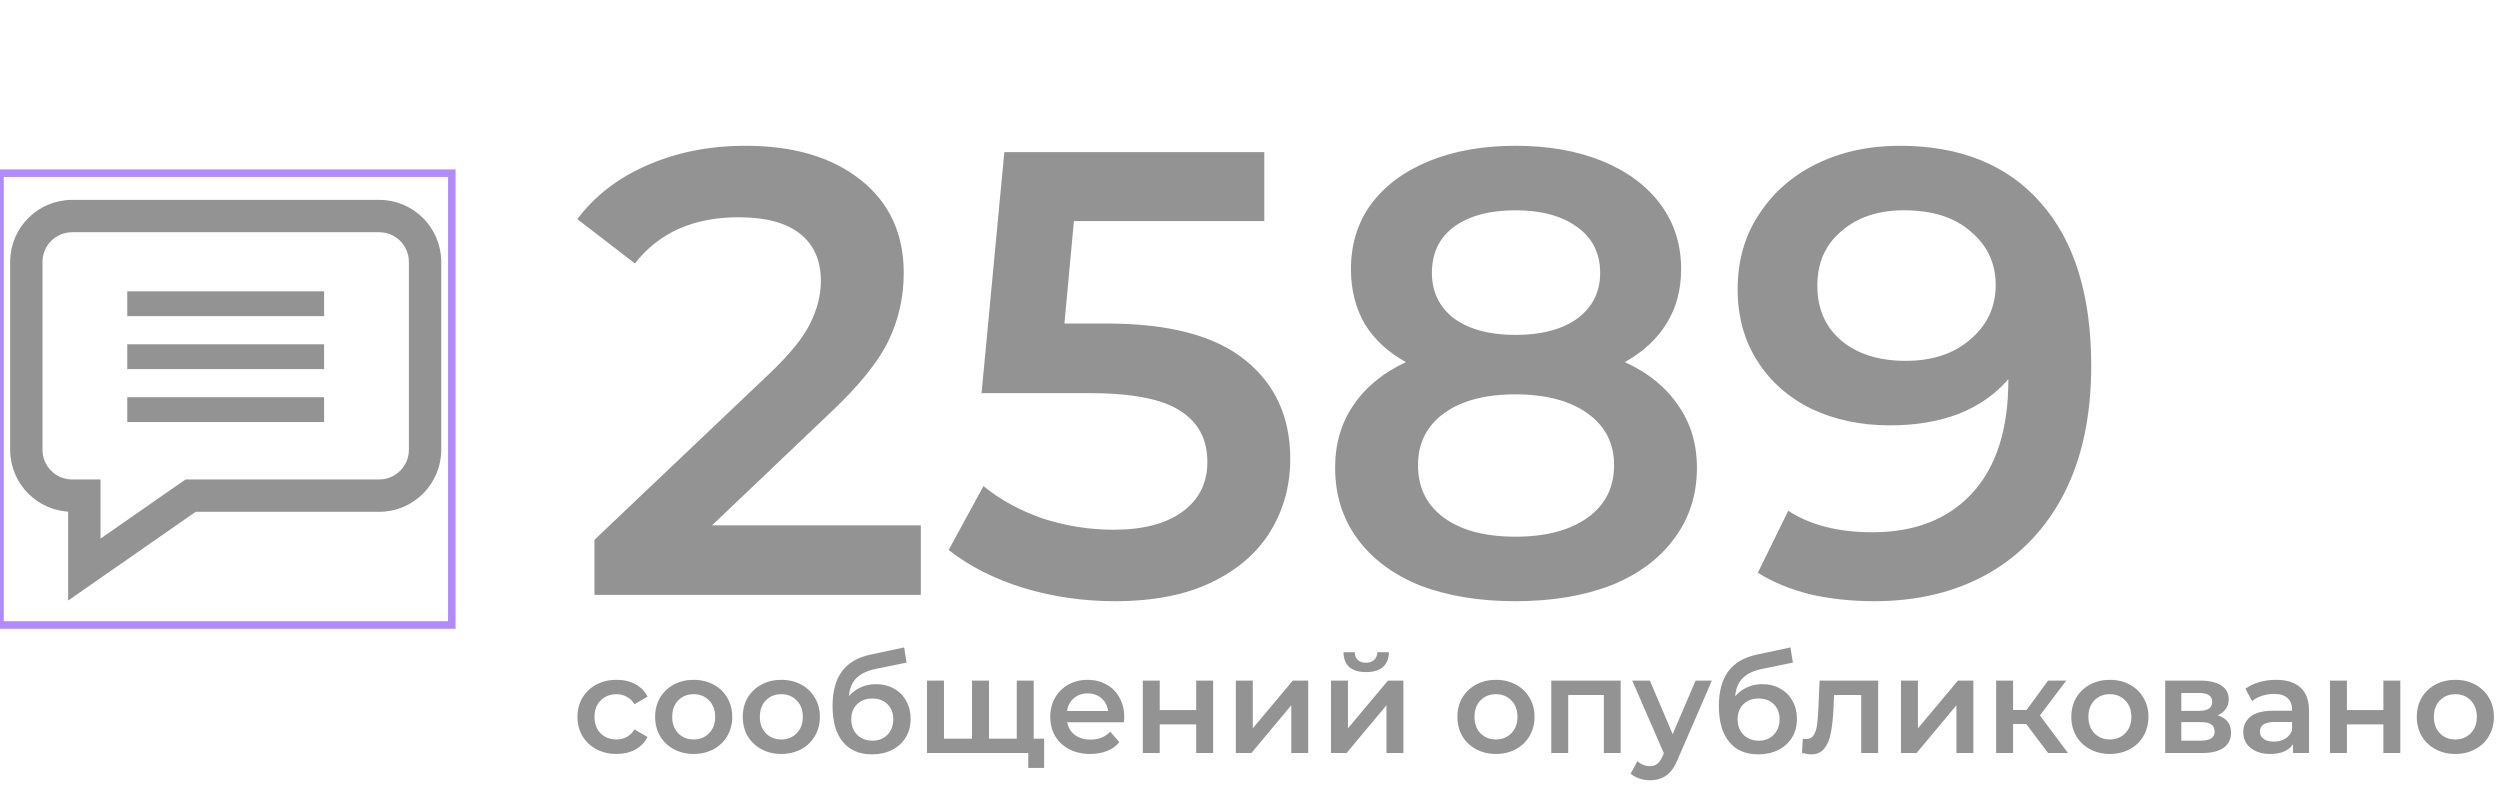 <svg width="332" height="105" viewBox="0 0 332 105" fill="none" xmlns="http://www.w3.org/2000/svg">
<path d="M50.362 27.043H9.579C5.315 27.043 1.846 30.512 1.846 34.776V59.735C1.846 63.99 5.3 67.453 9.552 67.468V78.794L25.828 67.468H50.362C54.626 67.468 58.096 63.999 58.096 59.735V34.776C58.096 30.512 54.626 27.043 50.362 27.043ZM54.8 59.735C54.8 62.181 52.809 64.172 50.362 64.172H24.794L12.848 72.486V64.172H9.579C7.132 64.172 5.142 62.181 5.142 59.735V34.776C5.142 32.329 7.132 30.339 9.579 30.339H50.362C52.809 30.339 54.8 32.329 54.8 34.776V59.735Z" fill="#939393"/>
<path d="M50.362 27.043H9.579C5.315 27.043 1.846 30.512 1.846 34.776V59.735C1.846 63.99 5.3 67.453 9.552 67.468V78.794L25.828 67.468H50.362C54.626 67.468 58.096 63.999 58.096 59.735V34.776C58.096 30.512 54.626 27.043 50.362 27.043ZM54.8 59.735C54.8 62.181 52.809 64.172 50.362 64.172H24.794L12.848 72.486V64.172H9.579C7.132 64.172 5.142 62.181 5.142 59.735V34.776C5.142 32.329 7.132 30.339 9.579 30.339H50.362C52.809 30.339 54.8 32.329 54.8 34.776V59.735Z" stroke="#939393"/>
<path d="M16.901 38.689H43.041V41.985H16.901V38.689Z" fill="#939393"/>
<path d="M16.901 45.72H43.041V49.016H16.901V45.72Z" fill="#939393"/>
<path d="M16.901 52.751H43.041V56.047H16.901V52.751Z" fill="#939393"/>
<rect y="23" width="60" height="60" stroke="#B18AFF"/>
<path d="M122.284 69.76V79H78.94V71.692L102.292 49.516C104.924 46.996 106.688 44.812 107.584 42.964C108.536 41.06 109.012 39.184 109.012 37.336C109.012 34.592 108.088 32.492 106.24 31.036C104.392 29.58 101.676 28.852 98.092 28.852C92.1 28.852 87.508 30.896 84.316 34.984L76.672 29.104C78.968 26.024 82.048 23.644 85.912 21.964C89.832 20.228 94.2 19.36 99.016 19.36C105.4 19.36 110.496 20.872 114.304 23.896C118.112 26.92 120.016 31.036 120.016 36.244C120.016 39.436 119.344 42.432 118 45.232C116.656 48.032 114.08 51.224 110.272 54.808L94.564 69.76H122.284ZM146.983 42.964C155.271 42.964 161.403 44.588 165.379 47.836C169.355 51.028 171.343 55.396 171.343 60.94C171.343 64.468 170.475 67.66 168.739 70.516C167.003 73.372 164.399 75.64 160.927 77.32C157.455 79 153.171 79.84 148.075 79.84C143.875 79.84 139.815 79.252 135.895 78.076C131.975 76.844 128.671 75.164 125.983 73.036L130.603 64.552C132.787 66.344 135.391 67.772 138.415 68.836C141.495 69.844 144.659 70.348 147.907 70.348C151.771 70.348 154.795 69.564 156.979 67.996C159.219 66.372 160.339 64.16 160.339 61.36C160.339 58.336 159.135 56.068 156.727 54.556C154.375 52.988 150.315 52.204 144.547 52.204H130.351L133.375 20.2H167.899V29.356H142.615L141.355 42.964H146.983ZM215.777 48.088C218.857 49.488 221.209 51.392 222.833 53.8C224.513 56.152 225.353 58.924 225.353 62.116C225.353 65.7 224.345 68.836 222.329 71.524C220.369 74.212 217.569 76.284 213.929 77.74C210.289 79.14 206.061 79.84 201.245 79.84C196.429 79.84 192.201 79.14 188.561 77.74C184.977 76.284 182.205 74.212 180.245 71.524C178.285 68.836 177.305 65.7 177.305 62.116C177.305 58.924 178.117 56.152 179.741 53.8C181.365 51.392 183.689 49.488 186.713 48.088C184.361 46.8 182.541 45.12 181.253 43.048C180.021 40.92 179.405 38.484 179.405 35.74C179.405 32.436 180.301 29.552 182.093 27.088C183.941 24.624 186.517 22.72 189.821 21.376C193.125 20.032 196.933 19.36 201.245 19.36C205.613 19.36 209.449 20.032 212.753 21.376C216.057 22.72 218.633 24.624 220.481 27.088C222.329 29.552 223.253 32.436 223.253 35.74C223.253 38.484 222.609 40.892 221.321 42.964C220.033 45.036 218.185 46.744 215.777 48.088ZM201.245 27.928C197.829 27.928 195.113 28.656 193.097 30.112C191.137 31.568 190.157 33.612 190.157 36.244C190.157 38.764 191.137 40.78 193.097 42.292C195.113 43.748 197.829 44.476 201.245 44.476C204.717 44.476 207.461 43.748 209.477 42.292C211.493 40.78 212.501 38.764 212.501 36.244C212.501 33.612 211.465 31.568 209.393 30.112C207.377 28.656 204.661 27.928 201.245 27.928ZM201.245 71.272C205.277 71.272 208.469 70.432 210.821 68.752C213.173 67.072 214.349 64.748 214.349 61.78C214.349 58.868 213.173 56.572 210.821 54.892C208.469 53.212 205.277 52.372 201.245 52.372C197.213 52.372 194.049 53.212 191.753 54.892C189.457 56.572 188.309 58.868 188.309 61.78C188.309 64.748 189.457 67.072 191.753 68.752C194.049 70.432 197.213 71.272 201.245 71.272ZM252.262 19.36C260.326 19.36 266.57 21.88 270.994 26.92C275.474 31.96 277.714 39.184 277.714 48.592C277.714 55.2 276.51 60.856 274.102 65.56C271.694 70.208 268.306 73.764 263.938 76.228C259.626 78.636 254.614 79.84 248.902 79.84C245.878 79.84 243.022 79.532 240.334 78.916C237.702 78.244 235.406 77.292 233.446 76.06L237.478 67.828C240.39 69.732 244.114 70.684 248.65 70.684C254.306 70.684 258.73 68.948 261.922 65.476C265.114 62.004 266.71 56.992 266.71 50.44V50.356C264.974 52.372 262.762 53.912 260.074 54.976C257.386 55.984 254.362 56.488 251.002 56.488C247.138 56.488 243.666 55.76 240.586 54.304C237.506 52.792 235.098 50.664 233.362 47.92C231.626 45.176 230.758 42.012 230.758 38.428C230.758 34.62 231.71 31.288 233.614 28.432C235.518 25.52 238.094 23.28 241.342 21.712C244.59 20.144 248.23 19.36 252.262 19.36ZM253.102 47.92C256.63 47.92 259.486 46.968 261.67 45.064C263.91 43.16 265.03 40.752 265.03 37.84C265.03 34.984 263.938 32.632 261.754 30.784C259.626 28.88 256.658 27.928 252.85 27.928C249.434 27.928 246.662 28.852 244.534 30.7C242.406 32.492 241.342 34.9 241.342 37.924C241.342 41.004 242.406 43.44 244.534 45.232C246.662 47.024 249.518 47.92 253.102 47.92ZM81.886 100.126C80.89 100.126 79.996 99.916 79.204 99.496C78.412 99.076 77.794 98.494 77.35 97.75C76.906 96.994 76.684 96.142 76.684 95.194C76.684 94.246 76.906 93.4 77.35 92.656C77.794 91.912 78.406 91.33 79.186 90.91C79.978 90.49 80.878 90.28 81.886 90.28C82.834 90.28 83.662 90.472 84.37 90.856C85.09 91.24 85.63 91.792 85.99 92.512L84.262 93.52C83.986 93.076 83.638 92.746 83.218 92.53C82.81 92.302 82.36 92.188 81.868 92.188C81.028 92.188 80.332 92.464 79.78 93.016C79.228 93.556 78.952 94.282 78.952 95.194C78.952 96.106 79.222 96.838 79.762 97.39C80.314 97.93 81.016 98.2 81.868 98.2C82.36 98.2 82.81 98.092 83.218 97.876C83.638 97.648 83.986 97.312 84.262 96.868L85.99 97.876C85.618 98.596 85.072 99.154 84.352 99.55C83.644 99.934 82.822 100.126 81.886 100.126ZM92.114 100.126C91.142 100.126 90.266 99.916 89.486 99.496C88.706 99.076 88.094 98.494 87.65 97.75C87.218 96.994 87.002 96.142 87.002 95.194C87.002 94.246 87.218 93.4 87.65 92.656C88.094 91.912 88.706 91.33 89.486 90.91C90.266 90.49 91.142 90.28 92.114 90.28C93.098 90.28 93.98 90.49 94.76 90.91C95.54 91.33 96.146 91.912 96.578 92.656C97.022 93.4 97.244 94.246 97.244 95.194C97.244 96.142 97.022 96.994 96.578 97.75C96.146 98.494 95.54 99.076 94.76 99.496C93.98 99.916 93.098 100.126 92.114 100.126ZM92.114 98.2C92.942 98.2 93.626 97.924 94.166 97.372C94.706 96.82 94.976 96.094 94.976 95.194C94.976 94.294 94.706 93.568 94.166 93.016C93.626 92.464 92.942 92.188 92.114 92.188C91.286 92.188 90.602 92.464 90.062 93.016C89.534 93.568 89.27 94.294 89.27 95.194C89.27 96.094 89.534 96.82 90.062 97.372C90.602 97.924 91.286 98.2 92.114 98.2ZM103.751 100.126C102.779 100.126 101.903 99.916 101.123 99.496C100.343 99.076 99.731 98.494 99.287 97.75C98.855 96.994 98.639 96.142 98.639 95.194C98.639 94.246 98.855 93.4 99.287 92.656C99.731 91.912 100.343 91.33 101.123 90.91C101.903 90.49 102.779 90.28 103.751 90.28C104.735 90.28 105.617 90.49 106.397 90.91C107.177 91.33 107.783 91.912 108.215 92.656C108.659 93.4 108.881 94.246 108.881 95.194C108.881 96.142 108.659 96.994 108.215 97.75C107.783 98.494 107.177 99.076 106.397 99.496C105.617 99.916 104.735 100.126 103.751 100.126ZM103.751 98.2C104.579 98.2 105.263 97.924 105.803 97.372C106.343 96.82 106.613 96.094 106.613 95.194C106.613 94.294 106.343 93.568 105.803 93.016C105.263 92.464 104.579 92.188 103.751 92.188C102.923 92.188 102.239 92.464 101.699 93.016C101.171 93.568 100.907 94.294 100.907 95.194C100.907 96.094 101.171 96.82 101.699 97.372C102.239 97.924 102.923 98.2 103.751 98.2ZM116.306 90.856C117.218 90.856 118.022 91.054 118.718 91.45C119.414 91.834 119.954 92.374 120.338 93.07C120.734 93.766 120.932 94.564 120.932 95.464C120.932 96.388 120.716 97.21 120.284 97.93C119.852 98.638 119.246 99.19 118.466 99.586C117.686 99.982 116.798 100.18 115.802 100.18C114.134 100.18 112.844 99.628 111.932 98.524C111.02 97.42 110.564 95.83 110.564 93.754C110.564 91.822 110.978 90.292 111.806 89.164C112.634 88.036 113.9 87.292 115.604 86.932L120.068 85.978L120.392 87.994L116.342 88.822C115.178 89.062 114.308 89.47 113.732 90.046C113.156 90.622 112.82 91.432 112.724 92.476C113.156 91.96 113.678 91.564 114.29 91.288C114.902 91 115.574 90.856 116.306 90.856ZM115.856 98.362C116.684 98.362 117.35 98.098 117.854 97.57C118.37 97.03 118.628 96.346 118.628 95.518C118.628 94.69 118.37 94.024 117.854 93.52C117.35 93.016 116.684 92.764 115.856 92.764C115.016 92.764 114.338 93.016 113.822 93.52C113.306 94.024 113.048 94.69 113.048 95.518C113.048 96.358 113.306 97.042 113.822 97.57C114.35 98.098 115.028 98.362 115.856 98.362ZM137.276 90.388V100H123.11V90.388H125.36V98.092H129.086V90.388H131.336V98.092H135.026V90.388H137.276ZM138.662 98.092V101.98H136.556V100H134.954V98.092H138.662ZM149.301 95.248C149.301 95.404 149.289 95.626 149.265 95.914H141.723C141.855 96.622 142.197 97.186 142.749 97.606C143.313 98.014 144.009 98.218 144.837 98.218C145.893 98.218 146.763 97.87 147.447 97.174L148.653 98.56C148.221 99.076 147.675 99.466 147.015 99.73C146.355 99.994 145.611 100.126 144.783 100.126C143.727 100.126 142.797 99.916 141.993 99.496C141.189 99.076 140.565 98.494 140.121 97.75C139.689 96.994 139.473 96.142 139.473 95.194C139.473 94.258 139.683 93.418 140.103 92.674C140.535 91.918 141.129 91.33 141.885 90.91C142.641 90.49 143.493 90.28 144.441 90.28C145.377 90.28 146.211 90.49 146.943 90.91C147.687 91.318 148.263 91.9 148.671 92.656C149.091 93.4 149.301 94.264 149.301 95.248ZM144.441 92.08C143.721 92.08 143.109 92.296 142.605 92.728C142.113 93.148 141.813 93.712 141.705 94.42H147.159C147.063 93.724 146.769 93.16 146.277 92.728C145.785 92.296 145.173 92.08 144.441 92.08ZM151.762 90.388H154.012V94.294H158.854V90.388H161.104V100H158.854V96.202H154.012V100H151.762V90.388ZM164.119 90.388H166.369V96.724L171.679 90.388H173.731V100H171.481V93.664L166.189 100H164.119V90.388ZM176.758 90.388H179.008V96.724L184.318 90.388H186.37V100H184.12V93.664L178.828 100H176.758V90.388ZM181.42 89.254C180.448 89.254 179.704 89.032 179.188 88.588C178.684 88.132 178.426 87.472 178.414 86.608H179.908C179.92 87.04 180.052 87.382 180.304 87.634C180.568 87.886 180.934 88.012 181.402 88.012C181.858 88.012 182.218 87.886 182.482 87.634C182.758 87.382 182.902 87.04 182.914 86.608H184.444C184.432 87.472 184.168 88.132 183.652 88.588C183.136 89.032 182.392 89.254 181.42 89.254ZM198.655 100.126C197.683 100.126 196.807 99.916 196.027 99.496C195.247 99.076 194.635 98.494 194.191 97.75C193.759 96.994 193.543 96.142 193.543 95.194C193.543 94.246 193.759 93.4 194.191 92.656C194.635 91.912 195.247 91.33 196.027 90.91C196.807 90.49 197.683 90.28 198.655 90.28C199.639 90.28 200.521 90.49 201.301 90.91C202.081 91.33 202.687 91.912 203.119 92.656C203.563 93.4 203.785 94.246 203.785 95.194C203.785 96.142 203.563 96.994 203.119 97.75C202.687 98.494 202.081 99.076 201.301 99.496C200.521 99.916 199.639 100.126 198.655 100.126ZM198.655 98.2C199.483 98.2 200.167 97.924 200.707 97.372C201.247 96.82 201.517 96.094 201.517 95.194C201.517 94.294 201.247 93.568 200.707 93.016C200.167 92.464 199.483 92.188 198.655 92.188C197.827 92.188 197.143 92.464 196.603 93.016C196.075 93.568 195.811 94.294 195.811 95.194C195.811 96.094 196.075 96.82 196.603 97.372C197.143 97.924 197.827 98.2 198.655 98.2ZM215.224 90.388V100H212.992V92.296H208.258V100H206.008V90.388H215.224ZM227.332 90.388L222.832 100.774C222.412 101.818 221.902 102.55 221.302 102.97C220.702 103.402 219.976 103.618 219.124 103.618C218.644 103.618 218.17 103.54 217.702 103.384C217.234 103.228 216.85 103.012 216.55 102.736L217.45 101.08C217.666 101.284 217.918 101.446 218.206 101.566C218.506 101.686 218.806 101.746 219.106 101.746C219.502 101.746 219.826 101.644 220.078 101.44C220.342 101.236 220.582 100.894 220.798 100.414L220.96 100.036L216.766 90.388H219.106L222.13 97.498L225.172 90.388H227.332ZM234.009 90.856C234.921 90.856 235.725 91.054 236.421 91.45C237.117 91.834 237.657 92.374 238.041 93.07C238.437 93.766 238.635 94.564 238.635 95.464C238.635 96.388 238.419 97.21 237.987 97.93C237.555 98.638 236.949 99.19 236.169 99.586C235.389 99.982 234.501 100.18 233.505 100.18C231.837 100.18 230.547 99.628 229.635 98.524C228.723 97.42 228.267 95.83 228.267 93.754C228.267 91.822 228.681 90.292 229.509 89.164C230.337 88.036 231.603 87.292 233.307 86.932L237.771 85.978L238.095 87.994L234.045 88.822C232.881 89.062 232.011 89.47 231.435 90.046C230.859 90.622 230.523 91.432 230.427 92.476C230.859 91.96 231.381 91.564 231.993 91.288C232.605 91 233.277 90.856 234.009 90.856ZM233.559 98.362C234.387 98.362 235.053 98.098 235.557 97.57C236.073 97.03 236.331 96.346 236.331 95.518C236.331 94.69 236.073 94.024 235.557 93.52C235.053 93.016 234.387 92.764 233.559 92.764C232.719 92.764 232.041 93.016 231.525 93.52C231.009 94.024 230.751 94.69 230.751 95.518C230.751 96.358 231.009 97.042 231.525 97.57C232.053 98.098 232.731 98.362 233.559 98.362ZM249.419 90.388V100H247.169V92.296H243.569L243.479 94.204C243.419 95.476 243.299 96.544 243.119 97.408C242.951 98.26 242.657 98.938 242.237 99.442C241.829 99.934 241.265 100.18 240.545 100.18C240.209 100.18 239.795 100.114 239.303 99.982L239.411 98.092C239.579 98.128 239.723 98.146 239.843 98.146C240.299 98.146 240.641 97.966 240.869 97.606C241.097 97.234 241.241 96.796 241.301 96.292C241.373 95.776 241.433 95.044 241.481 94.096L241.643 90.388H249.419ZM252.45 90.388H254.7V96.724L260.01 90.388H262.062V100H259.812V93.664L254.52 100H252.45V90.388ZM269.084 96.148H267.338V100H265.088V90.388H267.338V94.276H269.138L271.982 90.388H274.394L270.902 95.014L274.628 100H271.982L269.084 96.148ZM280.183 100.126C279.211 100.126 278.335 99.916 277.555 99.496C276.775 99.076 276.163 98.494 275.719 97.75C275.287 96.994 275.071 96.142 275.071 95.194C275.071 94.246 275.287 93.4 275.719 92.656C276.163 91.912 276.775 91.33 277.555 90.91C278.335 90.49 279.211 90.28 280.183 90.28C281.167 90.28 282.049 90.49 282.829 90.91C283.609 91.33 284.215 91.912 284.647 92.656C285.091 93.4 285.313 94.246 285.313 95.194C285.313 96.142 285.091 96.994 284.647 97.75C284.215 98.494 283.609 99.076 282.829 99.496C282.049 99.916 281.167 100.126 280.183 100.126ZM280.183 98.2C281.011 98.2 281.695 97.924 282.235 97.372C282.775 96.82 283.045 96.094 283.045 95.194C283.045 94.294 282.775 93.568 282.235 93.016C281.695 92.464 281.011 92.188 280.183 92.188C279.355 92.188 278.671 92.464 278.131 93.016C277.603 93.568 277.339 94.294 277.339 95.194C277.339 96.094 277.603 96.82 278.131 97.372C278.671 97.924 279.355 98.2 280.183 98.2ZM294.501 94.996C295.689 95.356 296.283 96.124 296.283 97.3C296.283 98.164 295.959 98.83 295.311 99.298C294.663 99.766 293.703 100 292.431 100H287.535V90.388H292.233C293.409 90.388 294.327 90.604 294.987 91.036C295.647 91.468 295.977 92.08 295.977 92.872C295.977 93.364 295.845 93.79 295.581 94.15C295.329 94.51 294.969 94.792 294.501 94.996ZM289.677 94.402H292.035C293.199 94.402 293.781 94 293.781 93.196C293.781 92.416 293.199 92.026 292.035 92.026H289.677V94.402ZM292.251 98.362C293.487 98.362 294.105 97.96 294.105 97.156C294.105 96.736 293.961 96.424 293.673 96.22C293.385 96.004 292.935 95.896 292.323 95.896H289.677V98.362H292.251ZM302.262 90.28C303.678 90.28 304.758 90.622 305.502 91.306C306.258 91.978 306.636 92.998 306.636 94.366V100H304.512V98.83C304.236 99.25 303.84 99.574 303.324 99.802C302.82 100.018 302.208 100.126 301.488 100.126C300.768 100.126 300.138 100.006 299.598 99.766C299.058 99.514 298.638 99.172 298.338 98.74C298.05 98.296 297.906 97.798 297.906 97.246C297.906 96.382 298.224 95.692 298.86 95.176C299.508 94.648 300.522 94.384 301.902 94.384H304.386V94.24C304.386 93.568 304.182 93.052 303.774 92.692C303.378 92.332 302.784 92.152 301.992 92.152C301.452 92.152 300.918 92.236 300.39 92.404C299.874 92.572 299.436 92.806 299.076 93.106L298.194 91.468C298.698 91.084 299.304 90.79 300.012 90.586C300.72 90.382 301.47 90.28 302.262 90.28ZM301.956 98.488C302.52 98.488 303.018 98.362 303.45 98.11C303.894 97.846 304.206 97.474 304.386 96.994V95.878H302.064C300.768 95.878 300.12 96.304 300.12 97.156C300.12 97.564 300.282 97.888 300.606 98.128C300.93 98.368 301.38 98.488 301.956 98.488ZM309.42 90.388H311.67V94.294H316.512V90.388H318.762V100H316.512V96.202H311.67V100H309.42V90.388ZM326.062 100.126C325.09 100.126 324.214 99.916 323.434 99.496C322.654 99.076 322.042 98.494 321.598 97.75C321.166 96.994 320.95 96.142 320.95 95.194C320.95 94.246 321.166 93.4 321.598 92.656C322.042 91.912 322.654 91.33 323.434 90.91C324.214 90.49 325.09 90.28 326.062 90.28C327.046 90.28 327.928 90.49 328.708 90.91C329.488 91.33 330.094 91.912 330.526 92.656C330.97 93.4 331.192 94.246 331.192 95.194C331.192 96.142 330.97 96.994 330.526 97.75C330.094 98.494 329.488 99.076 328.708 99.496C327.928 99.916 327.046 100.126 326.062 100.126ZM326.062 98.2C326.89 98.2 327.574 97.924 328.114 97.372C328.654 96.82 328.924 96.094 328.924 95.194C328.924 94.294 328.654 93.568 328.114 93.016C327.574 92.464 326.89 92.188 326.062 92.188C325.234 92.188 324.55 92.464 324.01 93.016C323.482 93.568 323.218 94.294 323.218 95.194C323.218 96.094 323.482 96.82 324.01 97.372C324.55 97.924 325.234 98.2 326.062 98.2Z" fill="#939393"/>
</svg>
